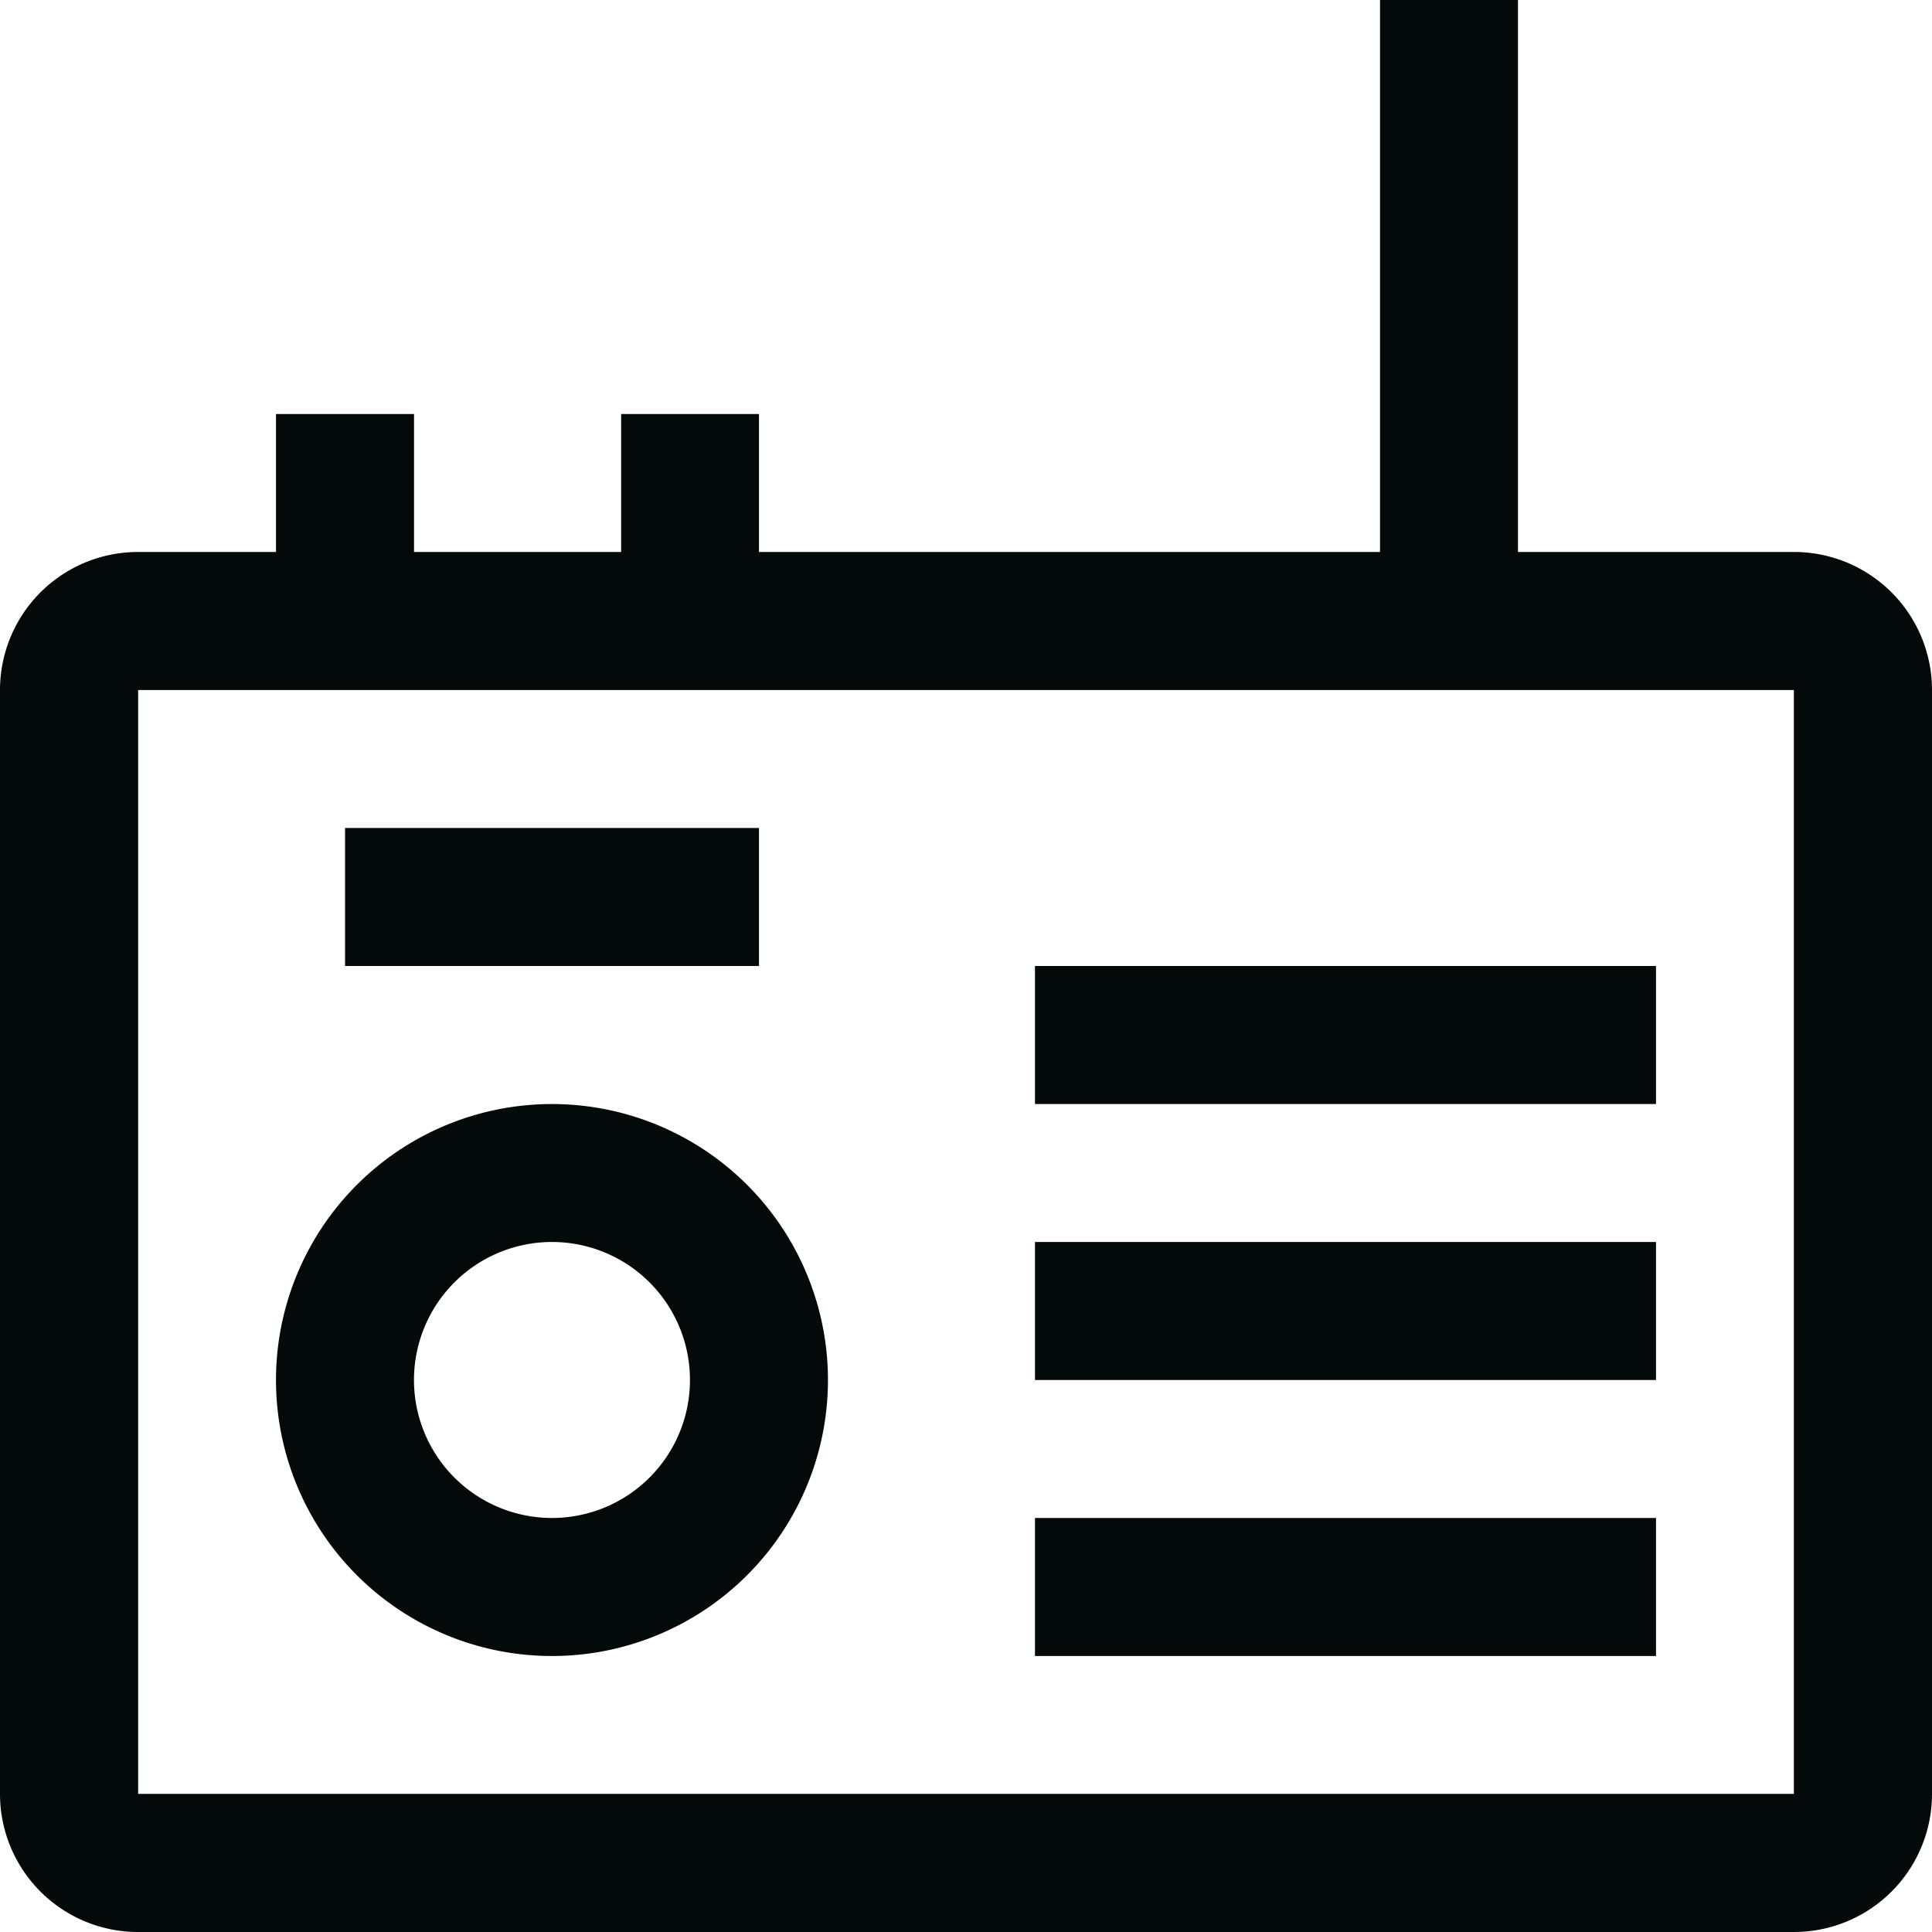 <svg width="20" height="20" fill="none" xmlns="http://www.w3.org/2000/svg"><path d="M18.571 5.714h-2.857V0h-1.428v5.714H7.857V4.286H6.43v1.428H4.286V4.286H2.857v1.428H1.43A1.429 1.429 0 000 7.143V18.57A1.429 1.429 0 001.429 20H18.57A1.429 1.429 0 0020 18.571V7.143a1.429 1.429 0 00-1.429-1.429zM1.43 18.571V7.143h17.14V18.57H1.43z" fill="#030A09"/><path d="M5.714 17.143a2.857 2.857 0 110-5.714 2.857 2.857 0 010 5.714zm0-4.286a1.428 1.428 0 100 2.857 1.428 1.428 0 000-2.857zM3.572 8.571h4.285V10H3.572V8.571zM10.714 10h6.429v1.429h-6.429V10zm0 2.857h6.429v1.429h-6.429v-1.429zm0 2.857h6.429v1.429h-6.429v-1.429z" fill="#030A09"/></svg>